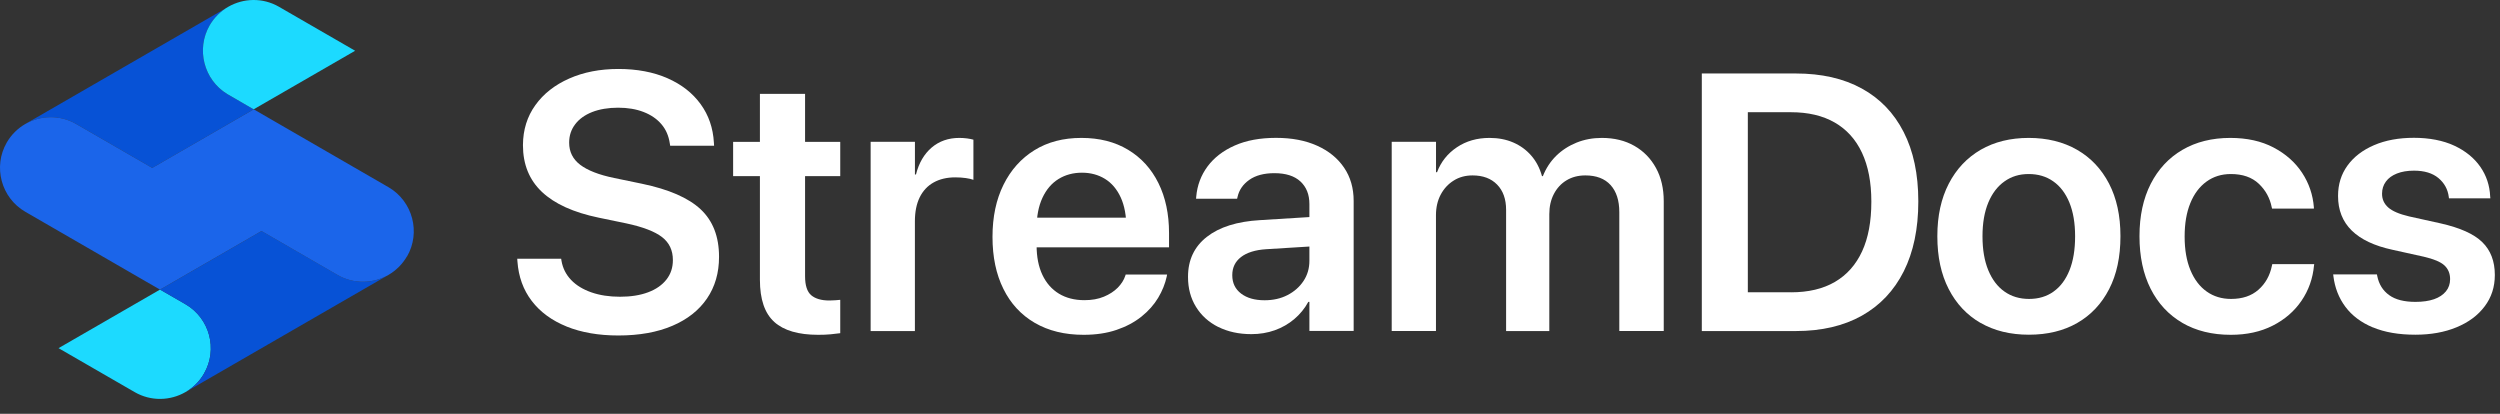 <svg width="145" height="24" viewBox="0 0 145 24" fill="none" xmlns="http://www.w3.org/2000/svg">
<rect x="0" y="0" width="145" height="24" fill="#333333" stroke="none"/>
<path d="M32.867 18.939C32.012 18.594 31.336 18.1 30.845 17.459C30.351 16.817 30.075 16.052 30.011 15.161L30 15.006H32.547L32.567 15.13C32.641 15.558 32.829 15.928 33.124 16.237C33.422 16.549 33.814 16.786 34.3 16.957C34.785 17.126 35.34 17.211 35.961 17.211C36.582 17.211 37.131 17.126 37.592 16.952C38.05 16.781 38.404 16.532 38.655 16.212C38.906 15.892 39.027 15.517 39.027 15.089V15.078C39.027 14.518 38.818 14.076 38.401 13.753C37.984 13.43 37.291 13.162 36.325 12.956L34.722 12.624C33.259 12.321 32.161 11.821 31.43 11.129C30.698 10.436 30.331 9.533 30.331 8.421V8.41C30.337 7.527 30.577 6.754 31.052 6.097C31.523 5.438 32.178 4.925 33.014 4.555C33.847 4.185 34.802 4 35.87 4C36.938 4 37.901 4.179 38.715 4.538C39.53 4.897 40.17 5.396 40.636 6.039C41.103 6.68 41.359 7.428 41.406 8.275L41.417 8.452H38.87L38.848 8.316C38.784 7.88 38.624 7.51 38.362 7.204C38.1 6.898 37.755 6.66 37.327 6.495C36.9 6.329 36.406 6.246 35.848 6.246C35.291 6.246 34.766 6.332 34.341 6.5C33.916 6.669 33.588 6.906 33.359 7.21C33.127 7.513 33.011 7.866 33.011 8.267V8.278C33.011 8.802 33.223 9.23 33.648 9.555C34.074 9.881 34.733 10.141 35.63 10.325L37.233 10.657C38.793 10.982 39.927 11.476 40.639 12.141C41.348 12.806 41.704 13.723 41.704 14.89V14.901C41.704 15.826 41.472 16.629 41.006 17.313C40.54 17.995 39.872 18.525 38.997 18.897C38.125 19.27 37.079 19.458 35.865 19.458C34.719 19.458 33.718 19.284 32.862 18.939H32.867Z" fill="#ffffff"/>
<path d="M44.908 18.671C44.354 18.174 44.075 17.36 44.075 16.229V10.215H42.521V8.228H44.075V5.443H46.694V8.228H48.734V10.215H46.694V16.022C46.694 16.554 46.813 16.921 47.05 17.123C47.287 17.324 47.638 17.429 48.102 17.429C48.234 17.429 48.347 17.424 48.449 17.415C48.549 17.404 48.645 17.396 48.734 17.39V19.325C48.582 19.347 48.397 19.366 48.179 19.389C47.961 19.411 47.718 19.419 47.45 19.419C46.31 19.419 45.463 19.171 44.908 18.674V18.671Z" fill="#ffffff"/>
<path d="M50.5 8.225H53.066V10.118H53.127C53.293 9.456 53.596 8.937 54.032 8.562C54.471 8.187 55.007 7.999 55.641 7.999C55.801 7.999 55.953 8.01 56.097 8.029C56.24 8.049 56.362 8.073 56.458 8.101V10.43C56.353 10.389 56.207 10.356 56.019 10.328C55.829 10.301 55.625 10.287 55.404 10.287C54.921 10.287 54.504 10.386 54.151 10.582C53.798 10.778 53.53 11.068 53.342 11.446C53.157 11.827 53.064 12.288 53.064 12.834V19.201H50.497V8.225H50.5Z" fill="#ffffff"/>
<path d="M60.013 18.724C59.224 18.263 58.616 17.606 58.197 16.756C57.775 15.906 57.565 14.904 57.565 13.745V13.734C57.565 12.58 57.777 11.576 58.202 10.717C58.627 9.859 59.224 9.191 59.993 8.714C60.763 8.236 61.671 7.999 62.72 7.999C63.769 7.999 64.663 8.228 65.427 8.686C66.189 9.144 66.777 9.787 67.188 10.618C67.599 11.446 67.804 12.412 67.804 13.516V14.344H58.84V12.624H66.573L65.331 14.231V13.237C65.331 12.52 65.221 11.923 65 11.446C64.779 10.969 64.475 10.613 64.089 10.375C63.703 10.138 63.258 10.016 62.753 10.016C62.248 10.016 61.79 10.138 61.393 10.383C60.995 10.629 60.686 10.993 60.46 11.476C60.236 11.959 60.123 12.547 60.123 13.237V14.231C60.123 14.901 60.236 15.47 60.46 15.944C60.683 16.416 61.004 16.781 61.417 17.032C61.831 17.283 62.325 17.41 62.897 17.41C63.325 17.41 63.7 17.344 64.025 17.208C64.351 17.073 64.616 16.899 64.829 16.687C65.038 16.471 65.187 16.242 65.267 15.994L65.29 15.922H67.691L67.671 16.035C67.58 16.455 67.415 16.869 67.174 17.272C66.932 17.675 66.609 18.039 66.203 18.365C65.794 18.69 65.312 18.947 64.754 19.135C64.197 19.325 63.559 19.419 62.85 19.419C61.751 19.419 60.81 19.187 60.018 18.726L60.013 18.724Z" fill="#ffffff"/>
<path d="M70.66 18.966C70.106 18.688 69.672 18.296 69.366 17.796C69.059 17.297 68.905 16.723 68.905 16.071V16.049C68.905 15.078 69.269 14.305 69.998 13.737C70.726 13.168 71.753 12.845 73.078 12.768L77.27 12.508V14.217L73.439 14.454C72.805 14.495 72.319 14.647 71.979 14.909C71.64 15.172 71.472 15.519 71.472 15.956V15.966C71.472 16.414 71.643 16.77 71.985 17.029C72.327 17.288 72.78 17.415 73.346 17.415C73.842 17.415 74.287 17.316 74.676 17.115C75.065 16.913 75.374 16.643 75.603 16.298C75.832 15.953 75.945 15.564 75.945 15.127V11.835C75.945 11.283 75.771 10.847 75.424 10.524C75.076 10.204 74.574 10.044 73.917 10.044C73.31 10.044 72.824 10.174 72.457 10.433C72.09 10.693 71.864 11.024 71.775 11.432L71.753 11.526H69.371L69.382 11.402C69.438 10.753 69.656 10.171 70.034 9.658C70.415 9.144 70.939 8.739 71.612 8.441C72.286 8.142 73.083 7.996 74.008 7.996C74.932 7.996 75.722 8.148 76.395 8.452C77.069 8.755 77.587 9.18 77.957 9.724C78.327 10.27 78.512 10.911 78.512 11.65V19.195H75.945V17.509H75.882C75.675 17.89 75.404 18.221 75.073 18.503C74.742 18.784 74.364 19.002 73.939 19.154C73.514 19.306 73.061 19.38 72.578 19.38C71.852 19.38 71.215 19.24 70.657 18.961L70.66 18.966Z" fill="#ffffff"/>
<path d="M80.722 8.225H83.289V9.986H83.35C83.576 9.384 83.96 8.904 84.498 8.543C85.036 8.181 85.668 7.999 86.391 7.999C86.901 7.999 87.36 8.087 87.768 8.264C88.177 8.441 88.522 8.692 88.808 9.02C89.096 9.348 89.305 9.746 89.435 10.215H89.487C89.667 9.76 89.924 9.368 90.257 9.039C90.591 8.711 90.986 8.457 91.439 8.272C91.891 8.09 92.38 7.999 92.904 7.999C93.63 7.999 94.259 8.154 94.794 8.46C95.33 8.766 95.747 9.194 96.047 9.743C96.348 10.292 96.497 10.935 96.497 11.672V19.198H93.92V12.304C93.92 11.628 93.751 11.104 93.412 10.731C93.072 10.359 92.587 10.174 91.952 10.174C91.538 10.174 91.174 10.268 90.859 10.458C90.544 10.648 90.302 10.911 90.125 11.25C89.948 11.589 89.86 11.979 89.86 12.42V19.201H87.354V12.172C87.354 11.551 87.18 11.062 86.832 10.706C86.485 10.35 86.01 10.174 85.408 10.174C84.995 10.174 84.627 10.273 84.31 10.475C83.993 10.673 83.742 10.946 83.559 11.291C83.377 11.636 83.286 12.034 83.286 12.481V19.198H80.719V8.225H80.722Z" fill="#ffffff"/>
<path d="M98.705 4.262H104.161C105.652 4.262 106.924 4.552 107.981 5.132C109.038 5.711 109.849 6.553 110.412 7.657C110.978 8.761 111.262 10.099 111.262 11.672V11.694C111.262 13.267 110.981 14.614 110.418 15.738C109.855 16.858 109.043 17.716 107.986 18.31C106.927 18.903 105.652 19.201 104.161 19.201H98.705V4.262V4.262ZM103.88 16.954C104.887 16.954 105.737 16.753 106.427 16.35C107.117 15.947 107.641 15.357 108 14.581C108.359 13.806 108.538 12.848 108.538 11.708V11.686C108.538 10.574 108.356 9.633 107.995 8.86C107.633 8.087 107.103 7.502 106.411 7.105C105.718 6.707 104.873 6.509 103.88 6.509H101.374V16.952H103.88V16.954Z" fill="#ffffff"/>
<path d="M114.869 18.729C114.077 18.271 113.459 17.614 113.023 16.761C112.584 15.909 112.366 14.893 112.366 13.712V13.692C112.366 12.52 112.587 11.507 113.029 10.654C113.47 9.801 114.088 9.147 114.88 8.686C115.675 8.228 116.603 7.999 117.665 7.999C118.728 7.999 119.669 8.228 120.466 8.686C121.264 9.144 121.882 9.798 122.324 10.648C122.765 11.498 122.986 12.511 122.986 13.692V13.712C122.986 14.899 122.768 15.92 122.329 16.77C121.89 17.622 121.275 18.276 120.48 18.732C119.688 19.187 118.752 19.413 117.676 19.413C116.6 19.413 115.664 19.184 114.872 18.726L114.869 18.729ZM119.103 16.913C119.503 16.632 119.812 16.218 120.03 15.677C120.248 15.136 120.356 14.482 120.356 13.714V13.695C120.356 12.936 120.245 12.288 120.025 11.749C119.804 11.211 119.492 10.8 119.089 10.519C118.686 10.234 118.212 10.094 117.665 10.094C117.119 10.094 116.666 10.234 116.263 10.519C115.86 10.803 115.546 11.211 115.322 11.749C115.098 12.288 114.985 12.936 114.985 13.695V13.714C114.985 14.482 115.098 15.136 115.322 15.677C115.546 16.218 115.86 16.632 116.263 16.913C116.666 17.197 117.141 17.338 117.687 17.338C118.234 17.338 118.706 17.197 119.106 16.913H119.103Z" fill="#ffffff"/>
<path d="M126.574 18.724C125.782 18.263 125.169 17.603 124.736 16.747C124.305 15.892 124.09 14.876 124.09 13.704V13.692C124.09 12.525 124.308 11.518 124.741 10.665C125.177 9.812 125.787 9.155 126.579 8.692C127.368 8.231 128.296 7.999 129.358 7.999C130.324 7.999 131.16 8.184 131.864 8.554C132.568 8.924 133.12 9.412 133.52 10.019C133.92 10.626 134.149 11.297 134.205 12.028V12.1H131.781L131.759 12.017C131.654 11.487 131.406 11.032 131.009 10.657C130.611 10.281 130.073 10.094 129.389 10.094C128.85 10.094 128.379 10.24 127.976 10.533C127.573 10.825 127.258 11.242 127.04 11.78C126.819 12.318 126.709 12.964 126.709 13.714V13.726C126.709 14.485 126.822 15.133 127.046 15.671C127.269 16.209 127.584 16.623 127.987 16.908C128.39 17.195 128.862 17.338 129.4 17.338C130.057 17.338 130.584 17.162 130.989 16.805C131.392 16.45 131.654 15.986 131.77 15.415L131.792 15.321H134.224L134.213 15.393C134.144 16.151 133.901 16.836 133.487 17.443C133.073 18.05 132.518 18.533 131.82 18.886C131.122 19.242 130.313 19.419 129.389 19.419C128.304 19.419 127.366 19.187 126.574 18.726V18.724Z" fill="#ffffff"/>
<path d="M137.629 18.991C136.951 18.71 136.418 18.309 136.034 17.796C135.651 17.283 135.419 16.687 135.336 16.011L135.325 15.917H137.861L137.881 16.011C137.977 16.488 138.206 16.855 138.571 17.117C138.932 17.38 139.443 17.509 140.097 17.509C140.516 17.509 140.878 17.457 141.173 17.355C141.468 17.253 141.7 17.098 141.863 16.899C142.026 16.701 142.106 16.463 142.106 16.195V16.184C142.106 15.862 141.995 15.597 141.775 15.392C141.554 15.188 141.156 15.023 140.585 14.89L138.764 14.487C137.715 14.261 136.926 13.888 136.399 13.37C135.871 12.851 135.607 12.185 135.607 11.371V11.36C135.607 10.69 135.789 10.105 136.156 9.6C136.523 9.095 137.036 8.703 137.698 8.418C138.361 8.134 139.131 7.993 140.008 7.993C140.886 7.993 141.7 8.145 142.349 8.449C142.997 8.752 143.5 9.161 143.856 9.671C144.212 10.182 144.402 10.756 144.43 11.391L144.441 11.504H142.04L142.029 11.421C141.973 10.979 141.772 10.615 141.43 10.328C141.085 10.041 140.613 9.898 140.011 9.898C139.63 9.898 139.302 9.953 139.023 10.063C138.744 10.174 138.529 10.328 138.383 10.53C138.234 10.731 138.159 10.966 138.159 11.233V11.245C138.159 11.556 138.278 11.819 138.515 12.031C138.753 12.243 139.156 12.417 139.721 12.55L141.543 12.953C142.683 13.209 143.491 13.571 143.974 14.046C144.457 14.518 144.7 15.152 144.7 15.944V15.955C144.7 16.645 144.504 17.25 144.109 17.771C143.718 18.293 143.174 18.696 142.478 18.983C141.786 19.27 140.988 19.413 140.091 19.413C139.131 19.413 138.311 19.273 137.632 18.988L137.629 18.991Z" fill="#ffffff"/>
<path d="M13.175 5.454C13.195 5.465 13.218 5.48 13.239 5.491L14.713 6.341L8.829 9.739L4.413 7.189C3.47 6.645 2.345 6.686 1.463 7.194L13.23 0.402C12.799 0.65 12.426 1.012 12.16 1.472C11.365 2.851 11.822 4.627 13.175 5.454V5.454Z" fill="#0752D6"/>
<path d="M20.598 2.944L14.711 6.341C14.711 6.341 13.195 5.462 13.175 5.451C11.822 4.624 11.365 2.851 12.16 1.469C12.429 1.009 12.799 0.648 13.23 0.399C14.115 -0.113 15.237 -0.151 16.18 0.393L20.598 2.944V2.944Z" fill="#1CDAFF"/>
<path d="M11.833 21.668C11.567 22.128 11.194 22.489 10.763 22.738C9.878 23.25 8.756 23.287 7.814 22.744L3.395 20.193L9.283 16.795L10.758 17.645C12.16 18.455 12.646 20.262 11.833 21.665V21.668Z" fill="#1CDAFF"/>
<path d="M22.53 15.945L10.763 22.738C11.194 22.489 11.57 22.128 11.833 21.668C12.643 20.265 12.16 18.461 10.757 17.648L9.283 16.798L15.17 13.4L19.586 15.951C20.529 16.494 21.651 16.454 22.533 15.945H22.53Z" fill="#0752D6"/>
<path d="M23.603 14.872C23.334 15.332 22.964 15.693 22.53 15.945C21.648 16.454 20.526 16.494 19.583 15.951L15.167 13.4L9.28 16.798L1.469 12.284C0.069 11.477 -0.419 9.667 0.393 8.264C0.659 7.805 1.032 7.443 1.463 7.194C2.345 6.686 3.47 6.645 4.413 7.189L8.829 9.739L14.716 6.341L22.553 10.87C23.938 11.688 24.412 13.484 23.608 14.875L23.603 14.872Z" fill="#1B65EA"/>
</svg>
